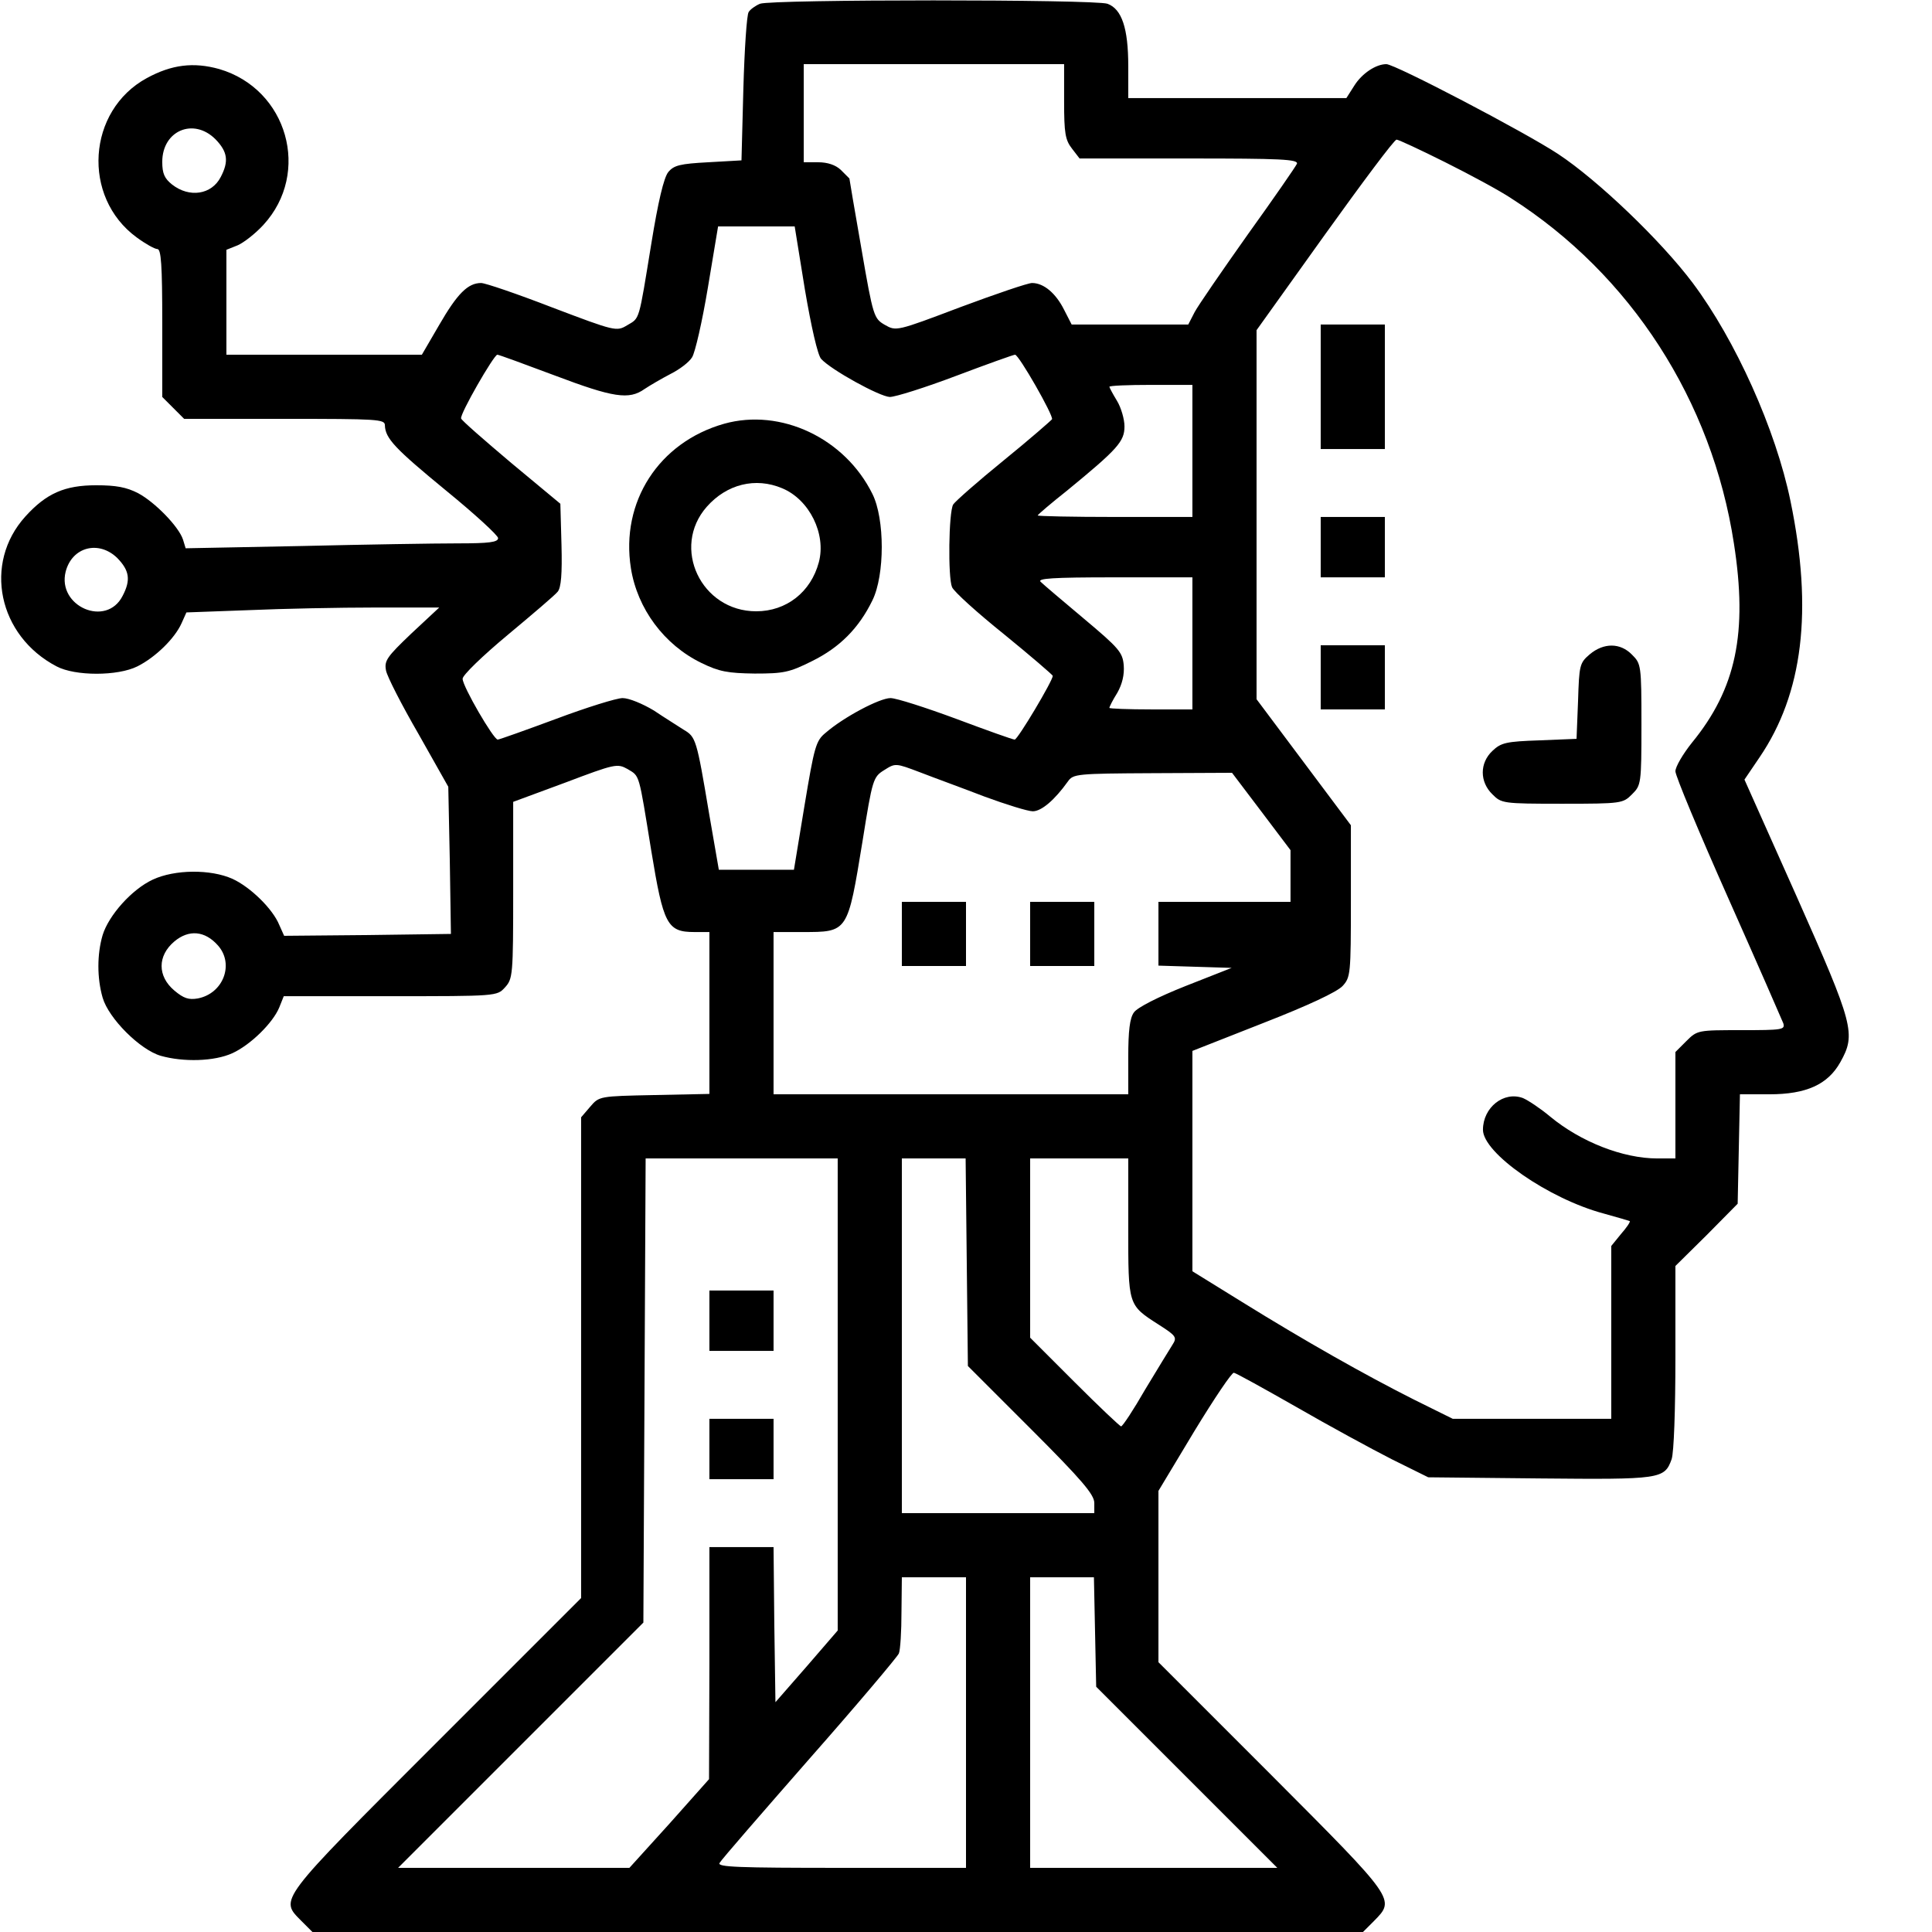 <?xml version="1.0" standalone="no"?>
<!DOCTYPE svg PUBLIC "-//W3C//DTD SVG 20010904//EN"
 "http://www.w3.org/TR/2001/REC-SVG-20010904/DTD/svg10.dtd">
<svg version="1.0" xmlns="http://www.w3.org/2000/svg"
 width="512pt" height="512pt" viewBox="0 0 512 512"
 preserveAspectRatio="xMidYMid meet">

<g transform="translate(0,512) scale(0.1,-0.1)"
fill="#000000" stroke="none">
<path d="M2014 5110 c-12 -5 -26 -15 -30 -22 -5 -7 -11 -98 -14 -203 l-5 -190
-88 -5 c-75 -4 -91 -8 -106 -26 -12 -15 -27 -79 -45 -190 -34 -208 -30 -196
-64 -216 -28 -17 -32 -16 -198 47 -93 36 -178 65 -189 65 -35 0 -63 -28 -111
-111 l-46 -79 -259 0 -259 0 0 139 0 139 30 12 c16 7 47 31 68 54 127 138 64
360 -117 413 -68 19 -126 12 -192 -24 -158 -86 -173 -315 -27 -422 23 -17 48
-31 55 -31 10 0 13 -42 13 -196 l0 -196 29 -29 29 -29 266 0 c247 0 266 -1
266 -17 1 -35 27 -62 162 -173 76 -62 138 -119 138 -126 0 -11 -24 -14 -107
-14 -60 0 -246 -3 -414 -7 l-307 -6 -7 23 c-11 34 -74 99 -119 123 -31 16 -59
21 -111 21 -83 0 -132 -21 -188 -83 -112 -124 -72 -316 83 -397 49 -26 162
-26 214 0 48 24 99 74 117 114 l13 29 164 6 c91 4 242 7 336 7 l170 0 -74 -69
c-65 -62 -72 -72 -67 -98 3 -16 42 -92 86 -168 l79 -140 4 -195 3 -195 -221
-3 -221 -2 -13 29 c-17 42 -76 100 -124 122 -58 26 -153 25 -211 -2 -56 -26
-117 -95 -133 -147 -15 -51 -15 -114 0 -166 16 -55 99 -138 154 -154 60 -17
142 -15 190 7 48 22 107 80 124 121 l12 30 282 0 c282 0 283 0 304 23 21 23
22 31 22 258 l0 234 138 51 c132 50 138 51 165 36 33 -20 29 -8 63 -217 32
-195 42 -215 114 -215 l40 0 0 -214 0 -215 -146 -3 c-146 -3 -146 -3 -170 -31
l-24 -28 0 -637 0 -637 -385 -385 c-423 -423 -414 -412 -356 -471 l29 -29
1392 0 1392 0 29 29 c57 58 59 55 -271 386 l-300 300 0 227 0 227 95 158 c53
87 100 157 105 155 6 -1 80 -42 166 -91 85 -49 199 -111 252 -138 l97 -48 295
-3 c321 -3 331 -2 350 51 6 18 10 129 10 271 l0 241 83 82 82 83 3 145 3 145
78 0 c98 0 155 26 188 85 42 75 36 98 -116 440 l-138 309 40 59 c115 169 142
389 82 679 -39 190 -146 427 -259 578 -84 112 -251 272 -357 342 -88 58 -432
238 -455 238 -28 0 -65 -25 -85 -57 l-21 -33 -289 0 -289 0 0 85 c0 100 -17
151 -55 165 -33 12 -891 12 -921 0z m806 -259 c0 -84 3 -102 21 -125 l20 -26
291 0 c240 0 289 -2 285 -14 -3 -7 -61 -91 -130 -187 -68 -96 -132 -189 -141
-206 l-17 -33 -154 0 -155 0 -20 39 c-22 44 -54 71 -85 71 -11 0 -96 -29 -190
-64 -169 -64 -170 -64 -200 -47 -29 17 -31 21 -62 201 -18 102 -32 186 -32
187 -1 1 -11 11 -23 23 -14 13 -35 20 -60 20 l-38 0 0 130 0 130 345 0 345 0
0 -99z m-2249 -100 c32 -33 36 -58 14 -100 -24 -47 -83 -56 -129 -20 -20 16
-26 29 -26 60 0 83 83 118 141 60z m3259 -61 c66 -33 144 -75 174 -95 318
-203 533 -537 591 -915 37 -237 6 -385 -111 -528 -24 -30 -44 -64 -44 -76 0
-12 63 -163 140 -336 77 -173 142 -322 146 -332 5 -17 -3 -18 -111 -18 -115 0
-117 0 -146 -29 l-29 -29 0 -141 0 -141 -48 0 c-91 0 -203 44 -284 111 -25 21
-58 43 -72 49 -51 19 -106 -25 -106 -84 0 -62 174 -183 320 -222 36 -10 67
-19 69 -20 2 -2 -8 -17 -23 -34 l-26 -32 0 -229 0 -229 -210 0 -210 0 -103 51
c-131 66 -290 156 -456 259 l-131 81 0 292 0 292 188 74 c118 46 195 82 210
98 21 23 22 31 22 225 l0 201 -125 167 -125 167 0 489 0 489 181 253 c99 138
184 252 190 252 5 0 63 -27 129 -60z m-1697 -337 c17 -100 34 -174 43 -184 26
-29 155 -100 182 -101 15 0 94 25 176 56 82 31 152 56 156 56 10 0 102 -161
98 -171 -2 -3 -59 -53 -128 -109 -69 -56 -129 -109 -134 -117 -12 -21 -14
-193 -3 -219 5 -12 67 -68 138 -125 70 -57 128 -107 129 -110 0 -13 -93 -169
-101 -169 -5 0 -75 25 -155 55 -81 30 -159 55 -174 55 -29 0 -125 -51 -172
-92 -26 -21 -30 -37 -56 -193 l-28 -170 -99 0 -100 0 -26 150 c-33 197 -35
202 -67 221 -15 10 -51 32 -79 51 -30 18 -66 33 -83 33 -16 0 -96 -25 -176
-55 -81 -30 -151 -55 -155 -55 -11 0 -93 141 -93 161 -1 9 53 61 119 116 66
55 126 106 133 115 9 11 12 47 10 124 l-3 109 -130 108 c-71 60 -132 113 -133
118 -4 11 87 169 96 169 4 0 72 -25 152 -55 156 -59 197 -65 238 -36 15 10 46
28 69 40 24 12 49 31 57 44 8 12 27 95 42 185 l27 162 101 0 102 0 27 -167z
m1027 -428 l0 -175 -205 0 c-113 0 -205 2 -205 4 0 2 35 32 78 66 134 110 152
130 152 170 0 19 -9 50 -20 68 -11 18 -20 35 -20 37 0 3 50 5 110 5 l110 0 0
-175z m-2849 -284 c32 -33 36 -58 14 -100 -43 -85 -174 -28 -151 64 17 66 88
84 137 36z m2849 -226 l0 -175 -110 0 c-60 0 -110 2 -110 4 0 3 9 21 21 40 13
23 19 48 17 73 -3 34 -12 45 -105 123 -56 47 -108 91 -115 98 -10 9 29 12 195
12 l207 0 0 -175z m-551 -406 c57 -21 115 -39 128 -39 23 0 58 30 93 79 14 20
23 21 225 22 l210 1 78 -103 77 -102 0 -69 0 -68 -175 0 -175 0 0 -85 0 -84
97 -3 97 -3 -122 -48 c-73 -29 -128 -57 -137 -70 -11 -15 -15 -49 -15 -119 l0
-98 -470 0 -470 0 0 215 0 215 76 0 c122 0 120 -2 160 242 26 163 28 169 57
187 30 19 30 19 96 -6 36 -14 113 -42 170 -64z m-2031 -395 c43 -49 14 -127
-54 -140 -24 -4 -37 0 -62 21 -45 38 -45 92 0 130 38 32 81 29 116 -11z m1642
-1190 l0 -625 -82 -95 -83 -95 -3 206 -2 205 -85 0 -85 0 0 -307 -1 -308 -105
-118 -106 -117 -306 0 -307 0 325 325 325 325 3 615 3 615 254 0 255 0 0 -626z
m342 351 l3 -275 168 -168 c135 -135 167 -173 167 -195 l0 -27 -255 0 -255 0
0 470 0 470 85 0 84 0 3 -275z m428 92 c0 -207 -1 -205 80 -257 47 -30 50 -34
37 -54 -7 -11 -40 -65 -72 -118 -31 -54 -60 -98 -64 -98 -3 0 -59 53 -123 117
l-118 118 0 237 0 238 130 0 130 0 0 -183z m-430 -1312 l0 -385 -330 0 c-274
0 -330 2 -323 13 4 8 112 132 238 276 127 144 233 270 237 279 4 9 7 59 7 110
l1 92 85 0 85 0 0 -385z m342 240 l3 -145 240 -240 240 -240 -328 0 -327 0 0
385 0 385 84 0 85 0 3 -145z"/>
<path d="M3500 4095 l0 -165 85 0 85 0 0 165 0 165 -85 0 -85 0 0 -165z"/>
<path d="M3500 3670 l0 -80 85 0 85 0 0 80 0 80 -85 0 -85 0 0 -80z"/>
<path d="M3500 3325 l0 -85 85 0 85 0 0 85 0 85 -85 0 -85 0 0 -85z"/>
<path d="M4213 3386 c-27 -23 -28 -29 -31 -124 l-4 -100 -98 -4 c-88 -3 -102
-6 -125 -28 -34 -32 -34 -82 0 -115 24 -24 27 -25 185 -25 158 0 161 1 185 25
24 24 25 27 25 185 0 158 -1 161 -25 185 -31 32 -75 32 -112 1z"/>
<path d="M1919 3997 c-173 -49 -275 -207 -247 -383 17 -107 88 -203 187 -251
47 -23 70 -27 141 -28 77 0 92 3 152 33 73 36 124 87 160 161 33 67 33 216 0
282 -73 148 -243 228 -393 186z m154 -171 c72 -30 117 -121 97 -196 -21 -79
-86 -130 -166 -130 -146 0 -226 169 -131 277 53 60 129 79 200 49z"/>
<path d="M2390 2645 l0 -85 85 0 85 0 0 85 0 85 -85 0 -85 0 0 -85z"/>
<path d="M2730 2645 l0 -85 85 0 85 0 0 85 0 85 -85 0 -85 0 0 -85z"/>
<path d="M1880 1620 l0 -80 85 0 85 0 0 80 0 80 -85 0 -85 0 0 -80z"/>
<path d="M1880 1280 l0 -80 85 0 85 0 0 80 0 80 -85 0 -85 0 0 -80z"/>
</g>
</svg>
